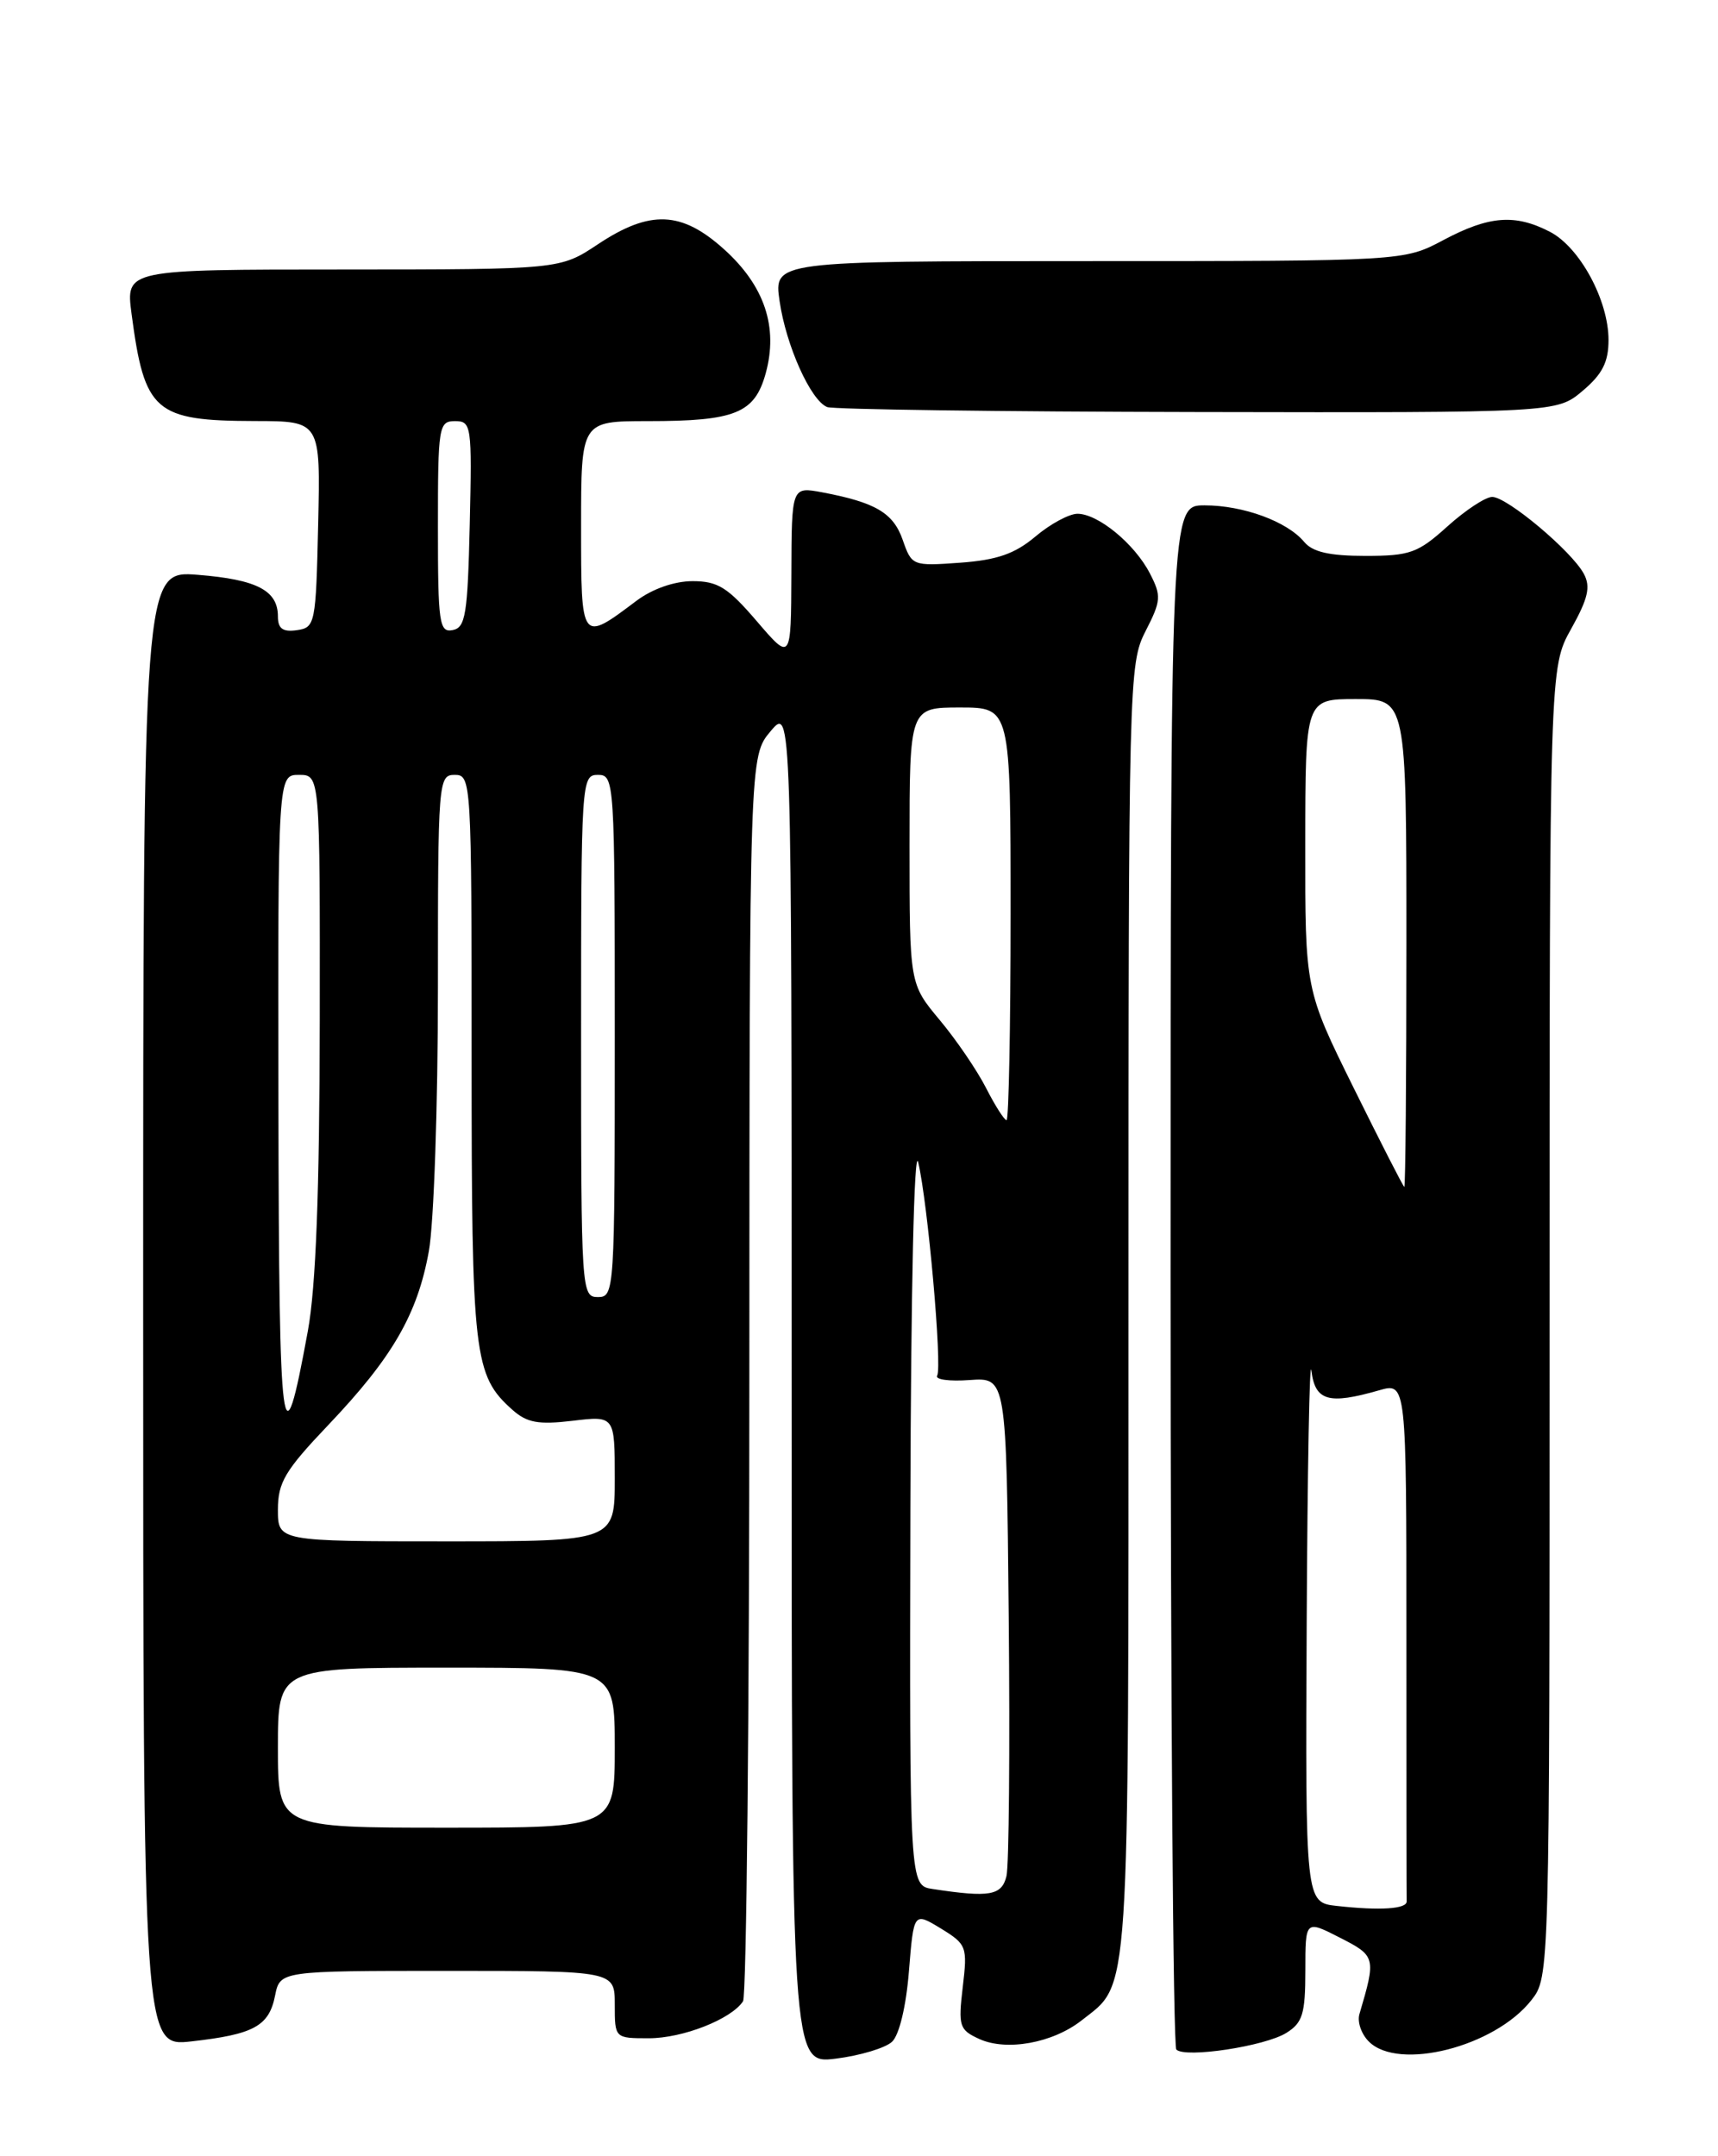 <?xml version="1.0" encoding="UTF-8" standalone="no"?>
<!DOCTYPE svg PUBLIC "-//W3C//DTD SVG 1.1//EN" "http://www.w3.org/Graphics/SVG/1.1/DTD/svg11.dtd" >
<svg xmlns="http://www.w3.org/2000/svg" xmlns:xlink="http://www.w3.org/1999/xlink" version="1.1" viewBox="0 0 204 256">
 <g >
 <path fill="currentColor"
d=" M 105.93 242.41 C 106.78 241.61 107.60 238.18 107.93 234.03 C 108.50 227.01 108.50 227.01 111.71 228.96 C 114.79 230.85 114.89 231.11 114.32 235.92 C 113.77 240.58 113.91 241.00 116.29 242.09 C 119.53 243.56 125.00 242.57 128.42 239.89 C 134.23 235.31 134.00 238.83 134.00 155.51 C 134.00 80.60 134.04 78.83 136.02 74.95 C 137.88 71.32 137.92 70.75 136.54 68.08 C 134.73 64.57 130.39 61.00 127.94 61.00 C 126.96 61.00 124.71 62.21 122.95 63.70 C 120.50 65.76 118.40 66.49 114.01 66.81 C 108.35 67.22 108.26 67.18 107.19 64.10 C 106.07 60.89 103.96 59.65 97.61 58.45 C 94.00 57.78 94.00 57.78 93.97 68.14 C 93.93 78.50 93.93 78.50 89.86 73.75 C 86.42 69.74 85.24 69.00 82.24 69.00 C 80.08 69.00 77.48 69.91 75.59 71.32 C 68.97 76.30 69.00 76.34 69.00 62.47 C 69.00 50.00 69.00 50.00 76.93 50.00 C 87.32 50.00 89.61 49.07 90.92 44.33 C 92.43 38.85 90.79 33.94 85.99 29.61 C 80.93 25.04 77.19 24.89 71.00 29.00 C 66.50 31.99 66.50 31.99 40.72 32.00 C 14.93 32.00 14.93 32.00 15.62 37.25 C 17.16 48.92 18.36 49.96 30.28 49.99 C 38.06 50.00 38.06 50.00 37.78 62.25 C 37.51 74.09 37.43 74.51 35.25 74.82 C 33.58 75.06 33.00 74.64 33.00 73.19 C 33.00 70.11 30.51 68.81 23.51 68.25 C 17.00 67.73 17.00 67.73 17.00 155.37 C 17.00 243.02 17.00 243.02 22.75 242.37 C 30.14 241.54 31.94 240.56 32.66 236.95 C 33.25 234.00 33.25 234.00 53.12 234.00 C 73.00 234.00 73.00 234.00 73.00 238.00 C 73.00 242.00 73.00 242.00 77.05 242.00 C 81.07 242.00 86.83 239.74 88.23 237.61 C 88.64 237.00 88.98 203.49 88.98 163.14 C 89.00 89.79 89.00 89.79 91.50 86.82 C 94.00 83.85 94.00 83.85 94.00 164.46 C 94.00 245.07 94.00 245.07 99.25 244.42 C 102.14 244.06 105.15 243.15 105.93 242.41 Z  M 152.75 241.36 C 154.68 240.16 155.00 239.09 155.00 233.96 C 155.00 227.96 155.00 227.96 159.09 230.05 C 163.37 232.23 163.41 232.40 161.42 239.14 C 161.15 240.05 161.65 241.51 162.54 242.39 C 166.06 245.92 177.48 243.02 181.83 237.49 C 184.00 234.73 184.00 234.73 184.00 156.99 C 184.00 79.25 184.00 79.25 186.56 74.67 C 188.57 71.07 188.90 69.67 188.07 68.13 C 186.63 65.44 178.96 59.00 177.19 59.00 C 176.39 59.00 174.00 60.58 171.87 62.50 C 168.37 65.66 167.43 66.00 162.12 66.00 C 157.87 66.00 155.86 65.54 154.87 64.35 C 152.86 61.92 147.63 60.00 143.03 60.00 C 139.00 60.00 139.00 60.00 139.00 151.33 C 139.00 201.57 139.30 242.97 139.68 243.34 C 140.72 244.39 150.22 242.95 152.75 241.36 Z  M 187.92 46.41 C 190.26 44.44 191.00 43.00 191.00 40.37 C 191.00 35.65 187.59 29.36 184.04 27.52 C 179.90 25.38 176.82 25.62 171.40 28.50 C 166.70 31.00 166.70 31.00 129.29 31.00 C 91.88 31.00 91.88 31.00 92.57 35.75 C 93.34 41.04 96.26 47.54 98.22 48.33 C 98.93 48.61 118.70 48.88 142.17 48.92 C 184.85 49.00 184.85 49.00 187.92 46.41 Z  M 110.75 224.28 C 108.00 223.87 108.00 223.87 108.10 179.18 C 108.16 153.09 108.55 135.96 109.03 138.00 C 110.17 142.79 111.90 162.30 111.28 163.33 C 111.00 163.79 112.74 164.03 115.14 163.85 C 119.50 163.54 119.50 163.54 119.78 192.02 C 119.93 207.68 119.81 221.51 119.51 222.75 C 118.95 225.06 117.52 225.31 110.75 224.28 Z  M 33.00 207.50 C 33.00 198.00 33.00 198.00 53.00 198.00 C 73.00 198.00 73.00 198.00 73.00 207.50 C 73.00 217.00 73.00 217.00 53.00 217.00 C 33.00 217.00 33.00 217.00 33.00 207.50 Z  M 33.00 179.23 C 33.00 176.00 33.85 174.58 39.00 169.17 C 46.59 161.19 49.57 156.05 50.92 148.57 C 51.52 145.30 52.00 131.24 52.00 117.32 C 52.00 92.67 52.05 92.00 54.00 92.00 C 55.96 92.00 56.00 92.67 56.00 125.53 C 56.00 161.09 56.26 163.30 60.85 167.39 C 62.57 168.92 63.92 169.17 67.98 168.69 C 73.00 168.09 73.00 168.09 73.00 175.55 C 73.00 183.00 73.00 183.00 53.00 183.00 C 33.00 183.00 33.00 183.00 33.00 179.23 Z  M 33.06 131.25 C 33.00 92.00 33.00 92.00 35.50 92.00 C 38.00 92.00 38.00 92.00 37.97 121.25 C 37.94 141.56 37.51 152.79 36.56 158.00 C 33.52 174.64 33.13 171.64 33.06 131.25 Z  M 69.00 123.00 C 69.00 92.67 69.04 92.00 71.00 92.00 C 72.96 92.00 73.00 92.67 73.00 123.00 C 73.00 153.33 72.96 154.00 71.00 154.00 C 69.04 154.00 69.00 153.33 69.00 123.00 Z  M 117.09 129.18 C 116.02 127.08 113.54 123.44 111.57 121.09 C 108.00 116.81 108.00 116.81 108.00 100.41 C 108.00 84.00 108.00 84.00 114.00 84.00 C 120.00 84.00 120.00 84.00 120.00 108.50 C 120.00 121.97 119.78 133.00 119.52 133.00 C 119.26 133.00 118.16 131.28 117.09 129.18 Z  M 52.00 62.57 C 52.00 50.60 52.10 50.00 54.03 50.00 C 55.98 50.00 56.05 50.51 55.78 62.24 C 55.53 72.97 55.28 74.52 53.75 74.81 C 52.16 75.12 52.00 74.01 52.00 62.57 Z  M 158.75 226.29 C 155.00 225.88 155.00 225.88 155.16 192.69 C 155.25 174.44 155.50 160.96 155.72 162.75 C 156.17 166.34 157.75 166.79 163.76 165.07 C 167.00 164.14 167.00 164.14 167.00 194.57 C 167.00 211.31 167.01 225.34 167.03 225.75 C 167.07 226.65 163.88 226.86 158.75 226.29 Z  M 160.74 129.17 C 154.97 117.50 154.97 117.50 154.99 100.25 C 155.00 83.00 155.00 83.00 161.00 83.00 C 167.00 83.00 167.00 83.00 167.00 112.00 C 167.00 127.95 166.89 140.96 166.75 140.92 C 166.61 140.87 163.91 135.58 160.74 129.17 Z "/>
</g>
</svg>
